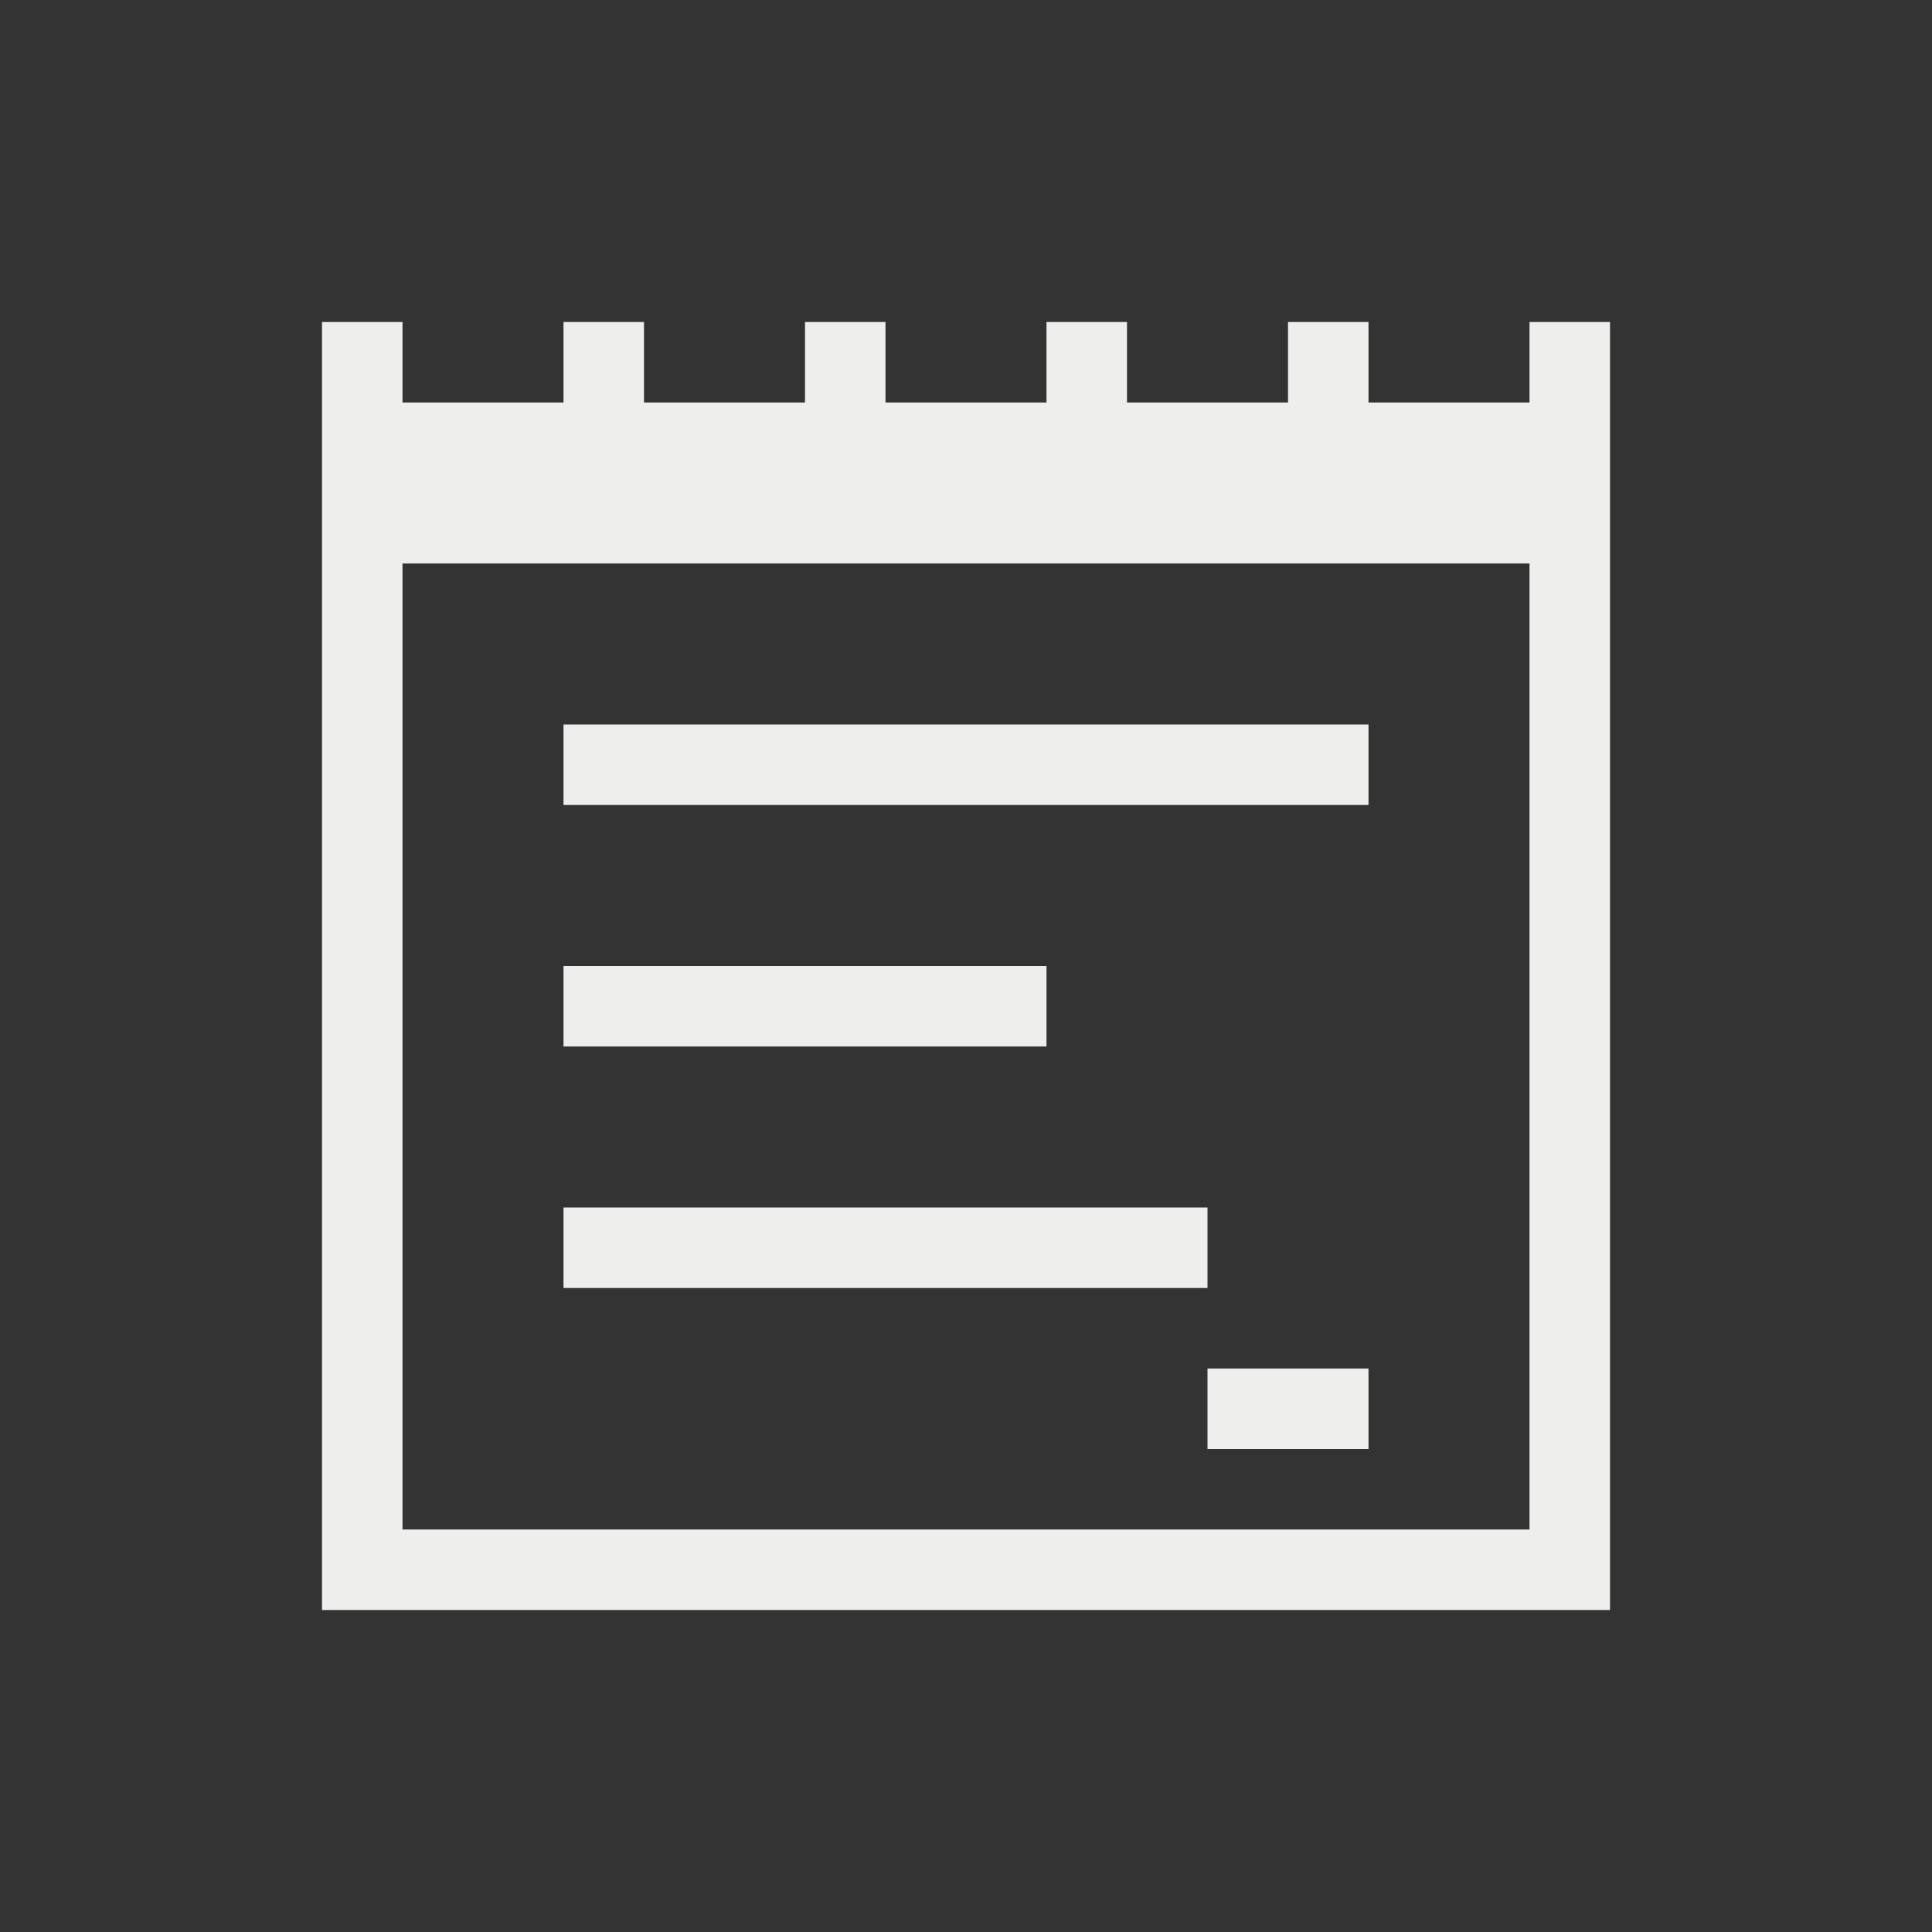 <svg xmlns="http://www.w3.org/2000/svg" viewBox="0 0 24 24">
  <rect x="0" y="0" width="24" height="24" fill="#333333" stroke="none"/>
  <defs id="defs3051">
    <style type="text/css" id="current-color-scheme">
      .ColorScheme-Text {
        color:#eeeeec;
      }
      </style>
  </defs>
 <path style="fill:currentColor;fill-opacity:1;stroke:none" 
     d="M 4 4 L 4 6 L 4 7 L 4 20 L 5 20 L 13 20 L 15 20 L 17 20 L 19 20 L 20 20 L 20 17 L 20 15 L 20 6 L 20 4 L 19 4 L 19 5 L 17 5 L 17 4 L 16 4 L 16 5 L 14 5 L 14 4 L 13 4 L 13 5 L 11 5 L 11 4 L 10 4 L 10 5 L 8 5 L 8 4 L 7 4 L 7 5 L 5 5 L 5 4 L 4 4 z M 5 7 L 19 7 L 19 8 L 19 9 L 19 10 L 19 11 L 19 16 L 19 18 L 19 19 L 18 19 L 16 19 L 13 19 L 5 19 L 5 11 L 5 10 L 5 9 L 5 8 L 5 7 z M 7 9 L 7 10 L 17 10 L 17 9 L 7 9 z M 7 12 L 7 13 L 13 13 L 13 12 L 7 12 z M 7 15 L 7 16 L 15 16 L 15 15 L 7 15 z M 15 17 L 15 18 L 17 18 L 17 17 L 15 17 z "
     class="ColorScheme-Text"
     />
</svg>
